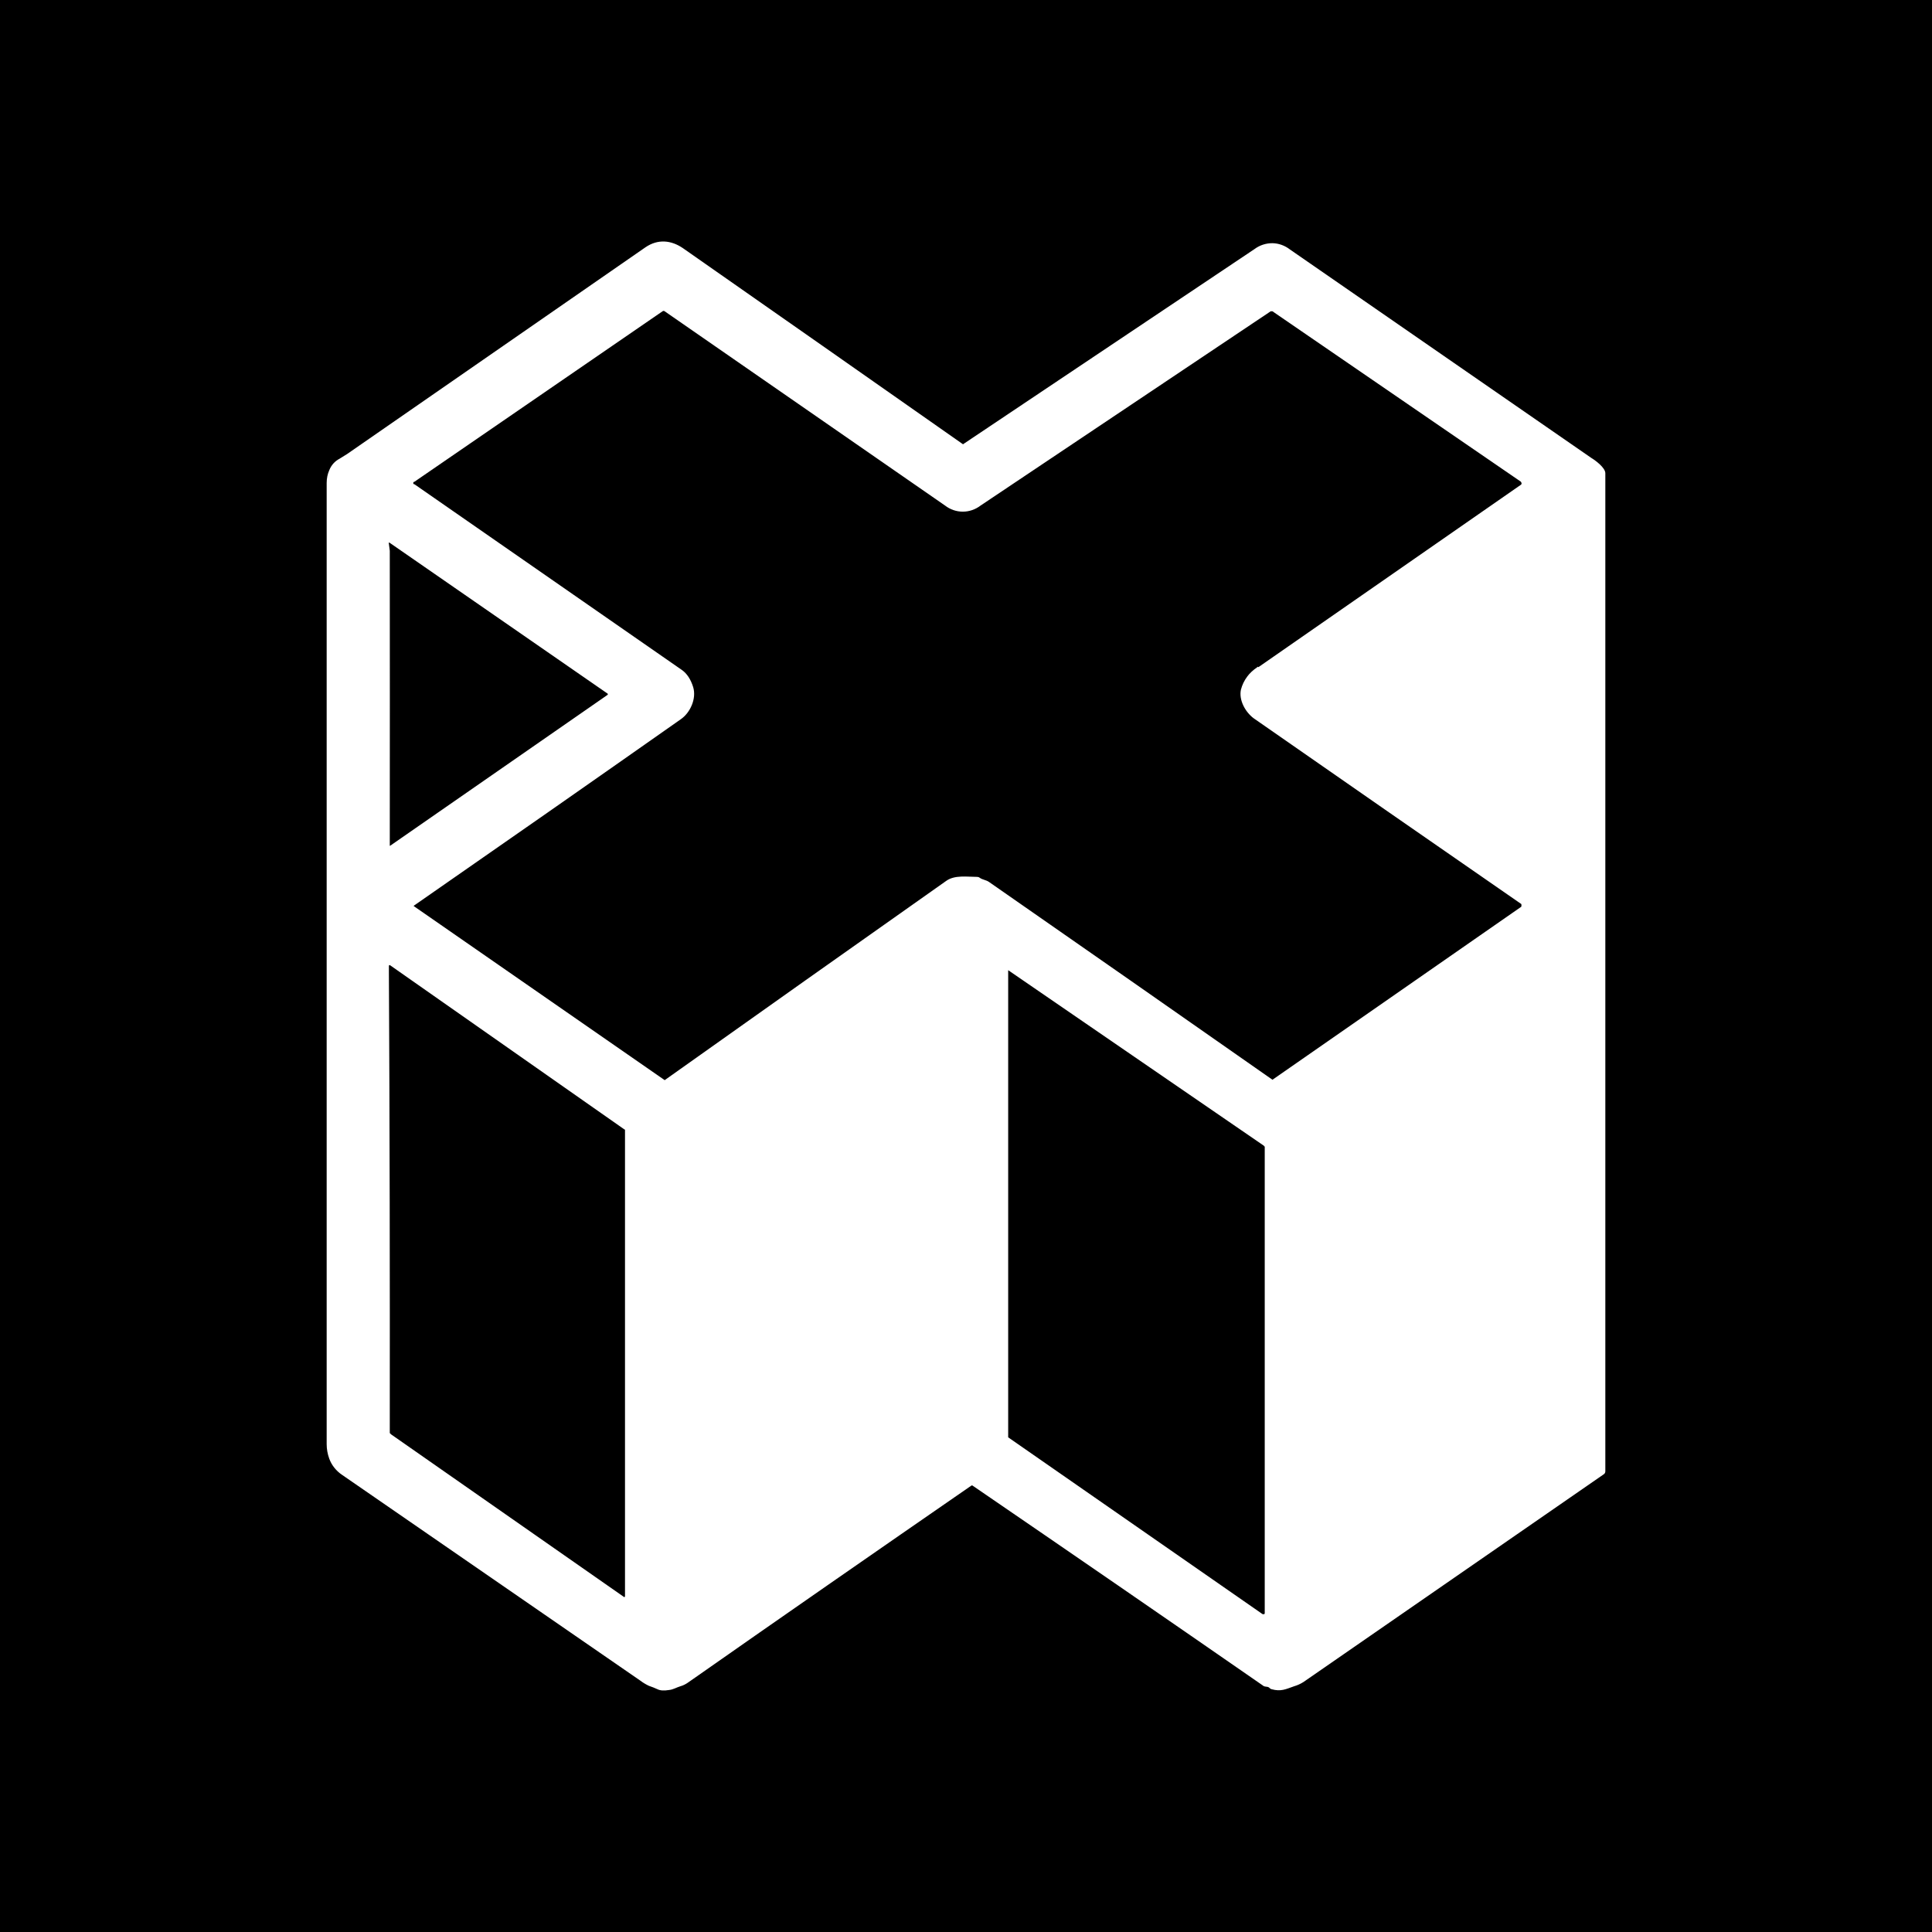 <svg width="24" height="24" viewBox="0 0 24 24" fill="none" xmlns="http://www.w3.org/2000/svg">
<rect x="0" y="0" width="24" height="24" fill="#808080" stroke="none"/>
<g clip-path="url(#clip0_328_33542)">
<path d="M24 0H0V24H24V0Z" fill="black"/>
<path d="M12.085 18.453H12.069C10.904 19.258 9.729 20.073 8.543 20.904C8.515 20.923 8.485 20.938 8.453 20.947C8.4 20.963 8.363 20.989 8.31 20.994C8.246 21.005 8.198 21 8.167 20.984C8.132 20.968 8.097 20.954 8.061 20.942C8.023 20.924 7.988 20.903 7.955 20.878L4.249 18.321C4.176 18.272 4.12 18.202 4.09 18.12C4.069 18.062 4.058 18.001 4.058 17.94V6C4.058 5.942 4.069 5.889 4.09 5.842C4.114 5.78 4.159 5.729 4.217 5.699L4.312 5.64L8.018 3.072C8.172 2.967 8.336 2.982 8.484 3.083C9.644 3.894 10.804 4.706 11.963 5.519L11.979 5.508L15.584 3.094C15.648 3.046 15.726 3.021 15.805 3.021C15.884 3.022 15.961 3.05 16.024 3.099L19.767 5.688C19.82 5.72 19.942 5.81 19.942 5.879V18.278C19.942 18.286 19.94 18.293 19.936 18.3C19.932 18.306 19.927 18.312 19.921 18.315L16.193 20.894C16.157 20.917 16.118 20.935 16.077 20.947C15.971 20.984 15.913 21.016 15.796 20.984C15.788 20.982 15.781 20.978 15.775 20.973C15.754 20.947 15.727 20.957 15.701 20.947C14.496 20.112 13.289 19.281 12.079 18.453H12.085ZM15.632 8.288L18.893 6.022L18.899 6.016C18.901 6.013 18.901 6.009 18.901 6.006C18.901 6.002 18.901 5.998 18.899 5.995L18.893 5.984L15.807 3.867H15.785L12.18 6.281C12.117 6.329 12.04 6.356 11.96 6.356C11.881 6.356 11.803 6.329 11.741 6.281L8.257 3.867C8.253 3.864 8.248 3.862 8.243 3.862C8.239 3.862 8.234 3.864 8.23 3.867L5.149 5.984C5.145 5.984 5.141 5.986 5.138 5.989C5.135 5.992 5.133 5.996 5.133 6C5.133 6.005 5.135 6.009 5.138 6.012C5.141 6.015 5.145 6.016 5.149 6.016L8.474 8.325C8.532 8.367 8.58 8.436 8.611 8.536C8.654 8.679 8.574 8.854 8.458 8.934C7.354 9.71 6.247 10.483 5.138 11.253L5.143 11.258C6.181 11.978 7.219 12.698 8.257 13.418C9.42 12.591 10.585 11.768 11.751 10.945C11.857 10.866 12.016 10.893 12.138 10.893C12.149 10.893 12.16 10.896 12.169 10.903C12.206 10.93 12.249 10.93 12.286 10.956C13.461 11.773 14.634 12.592 15.807 13.413L18.899 11.263V11.253C18.901 11.247 18.901 11.242 18.899 11.237V11.231C17.789 10.463 16.681 9.694 15.574 8.923C15.468 8.844 15.388 8.695 15.415 8.568C15.43 8.509 15.457 8.453 15.494 8.404C15.521 8.367 15.563 8.325 15.627 8.282L15.632 8.288ZM4.847 10.506L7.547 8.632L7.55 8.628L7.551 8.624L7.55 8.619L7.547 8.616L4.847 6.747C4.831 6.736 4.826 6.736 4.831 6.757L4.842 6.842C4.843 8.063 4.843 9.285 4.842 10.506H4.847ZM7.759 14.032L4.842 11.988L4.831 11.994V12.073C4.841 13.983 4.844 15.892 4.842 17.802L4.858 17.818L7.754 19.84L7.764 19.835V14.032H7.759ZM15.706 14.244L15.701 14.233L12.524 12.052V17.855L15.685 20.052H15.706L15.711 20.041V14.239L15.706 14.244Z" fill="white"/>
</g>
<defs>
<clipPath id="clip0_328_33542">
<rect width="24" height="24" fill="white"/>
</clipPath>
</defs>
</svg>
